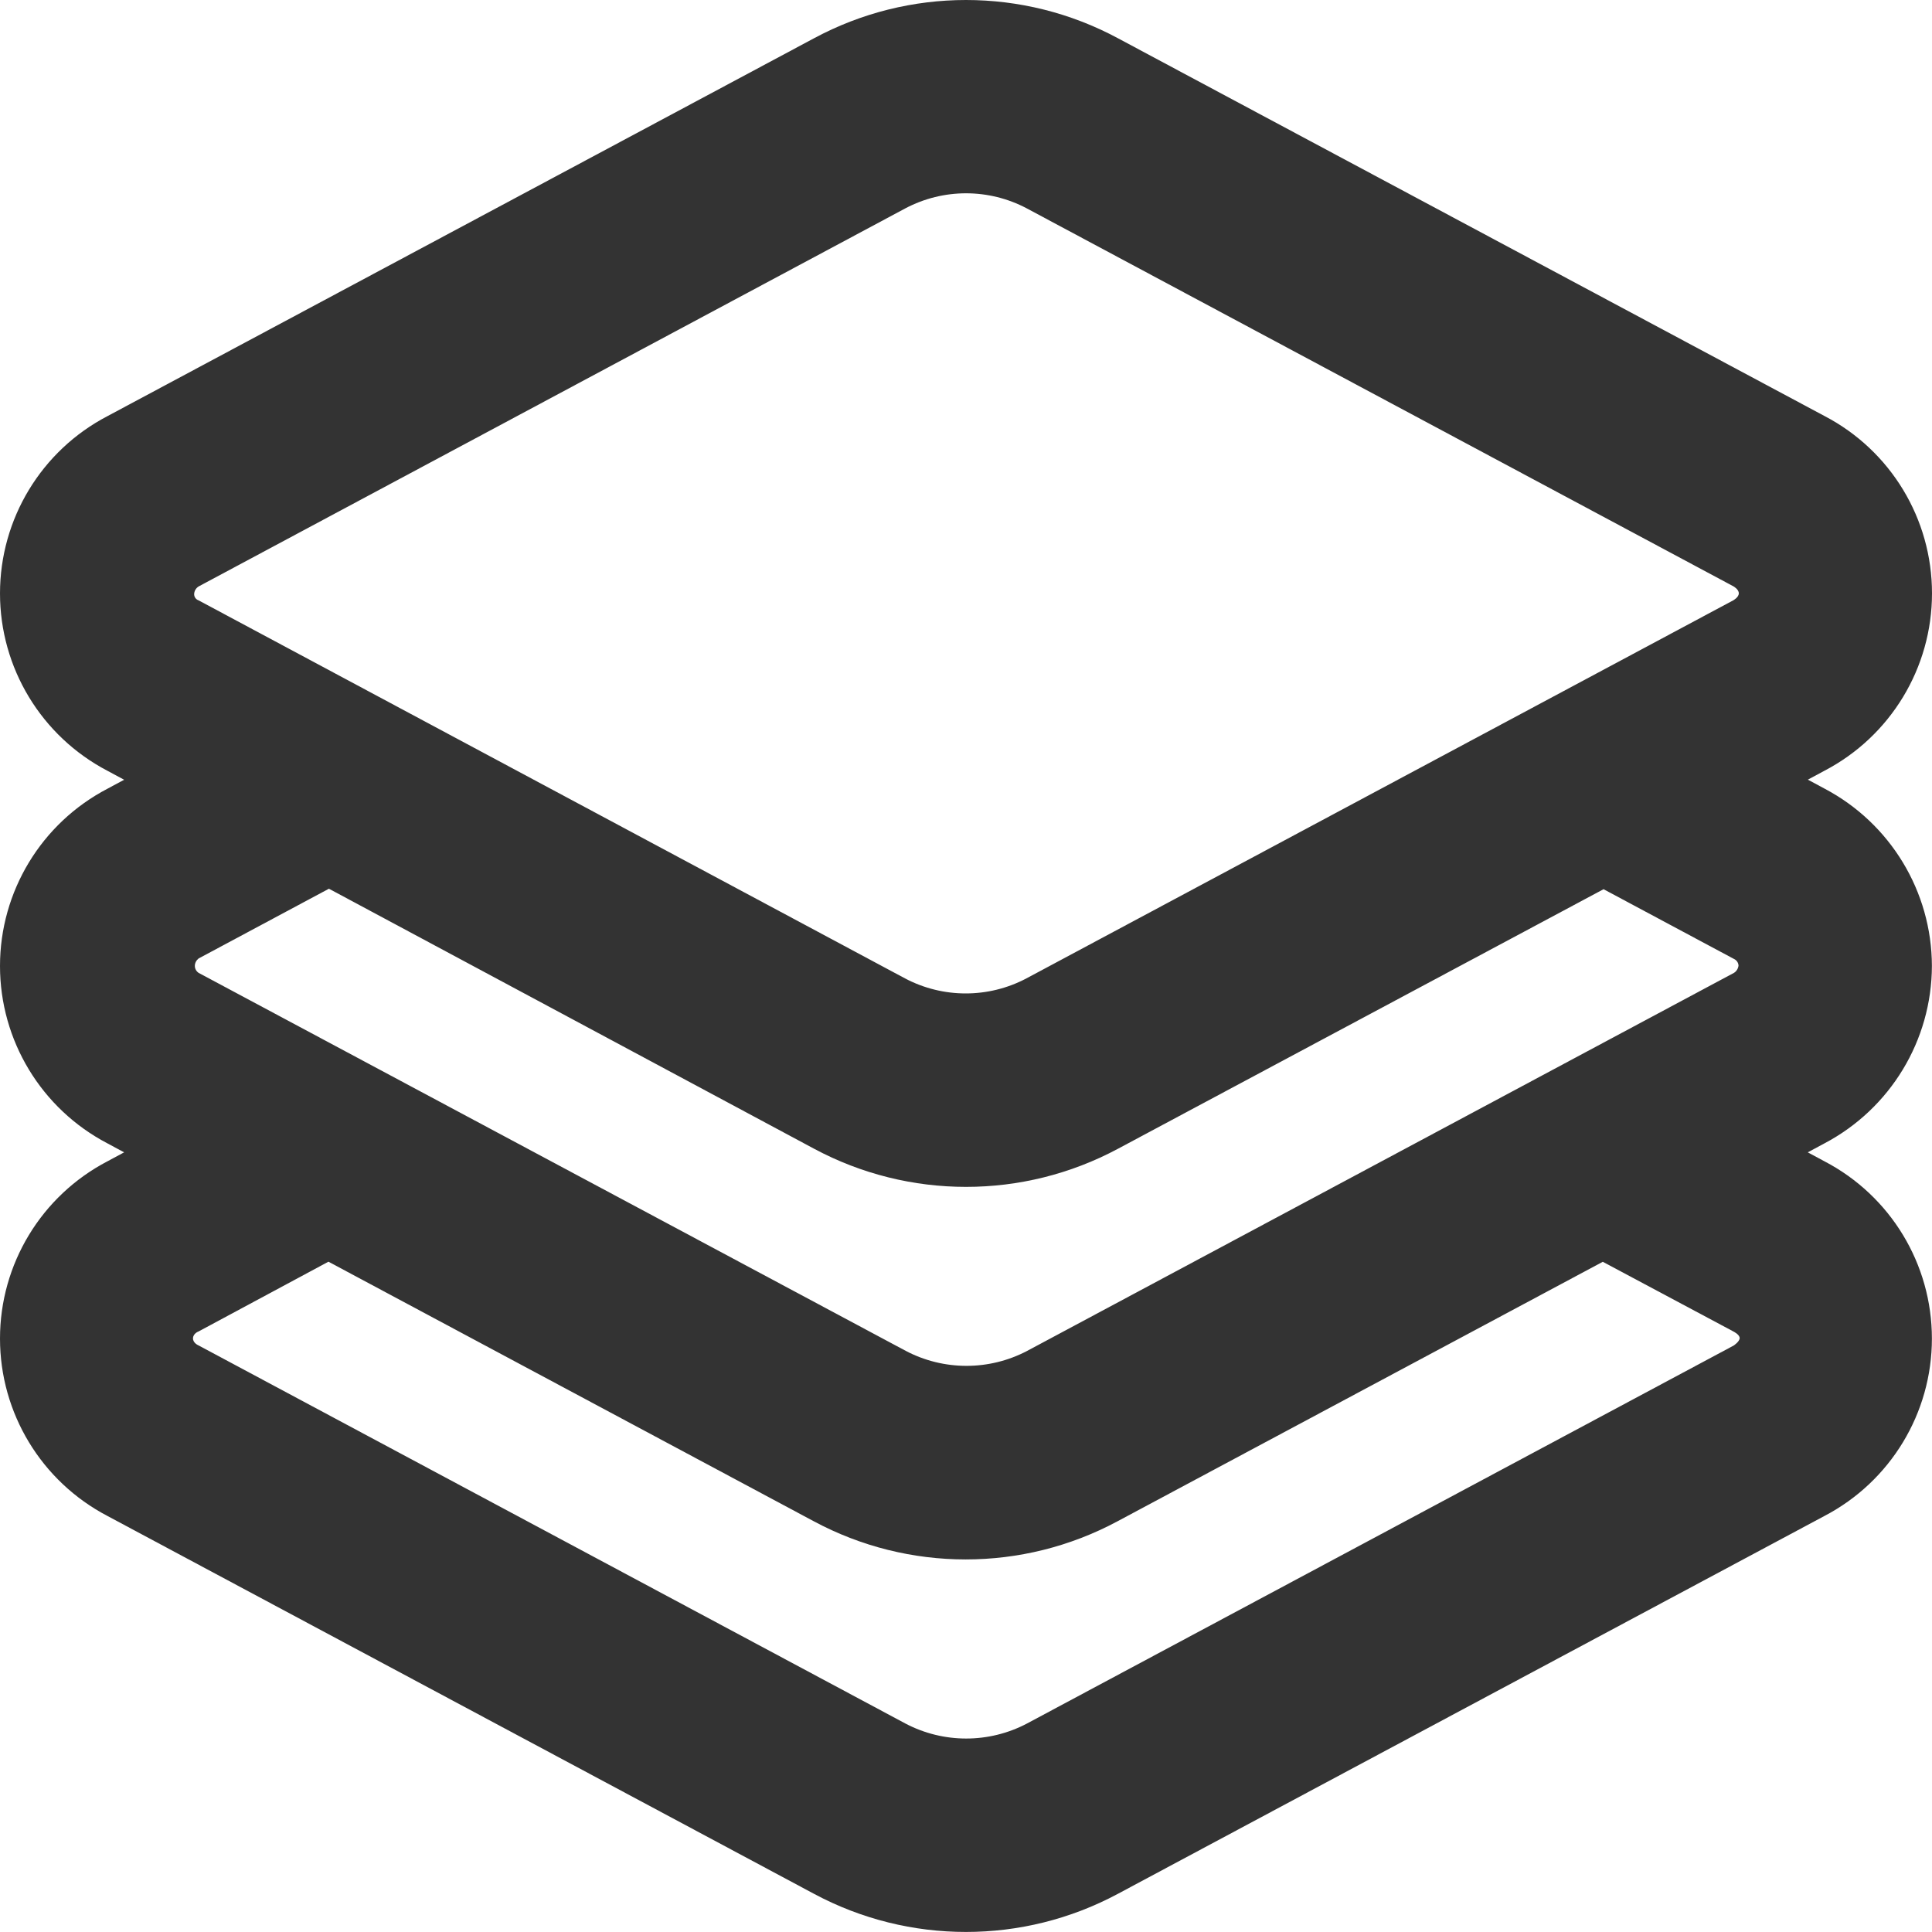 <svg viewBox="0 0 20 20" fill="none" xmlns="http://www.w3.org/2000/svg"><path fill-rule="evenodd" clip-rule="evenodd" d="M18.888 8.164C19.569 8.523 19.997 9.229 19.999 9.999C19.997 10.77 19.569 11.476 18.887 11.836L18.714 11.929L18.887 12.022C19.571 12.379 19.999 13.086 19.999 13.857C19.999 14.628 19.571 15.335 18.887 15.693L11.572 19.605C10.59 20.131 9.409 20.131 8.427 19.605L1.112 15.693C0.428 15.335 0 14.628 0 13.857C0 13.086 0.428 12.379 1.112 12.022L1.285 11.929L1.112 11.836C0.428 11.478 0 10.771 0 10C0 9.229 0.428 8.522 1.112 8.165L1.285 8.072L1.112 7.979C0.428 7.621 0 6.914 0 6.143C0 5.372 0.428 4.665 1.112 4.308L8.427 0.396C9.409 -0.132 10.591 -0.132 11.573 0.396L18.888 4.307C19.572 4.664 20 5.371 20 6.142C20 6.913 19.572 7.62 18.888 7.978L18.715 8.071L18.888 8.164ZM9.372 2.157L2.056 6.071C2.029 6.088 2.012 6.116 2.01 6.147C2.008 6.178 2.027 6.205 2.056 6.215L9.368 10.128C9.762 10.336 10.232 10.336 10.626 10.128L17.942 6.215C17.942 6.215 18 6.184 18 6.142C18 6.1 17.945 6.07 17.945 6.07L10.629 2.157C10.236 1.949 9.765 1.949 9.372 2.157ZM8.428 11.892C9.41 12.418 10.591 12.418 11.573 11.892L16.6 9.205L17.95 9.927C17.977 9.939 17.996 9.966 17.997 9.996C17.993 10.027 17.976 10.055 17.95 10.071L10.634 13.984C10.24 14.191 9.77 14.191 9.376 13.984L2.056 10.071C2.032 10.055 2.017 10.028 2.017 9.999C2.017 9.969 2.032 9.941 2.056 9.922L3.405 9.2L8.428 11.892ZM18.009 13.852C18.009 13.815 17.945 13.784 17.945 13.784L16.592 13.062L11.569 15.748C10.587 16.275 9.406 16.275 8.424 15.748L3.4 13.061L2.056 13.783C2.056 13.783 2 13.802 1.998 13.853C1.996 13.904 2.056 13.928 2.056 13.928L9.373 17.842C9.767 18.049 10.237 18.049 10.631 17.842L17.947 13.929C17.947 13.929 18.008 13.889 18.009 13.852Z" fill="#333"/></svg>
